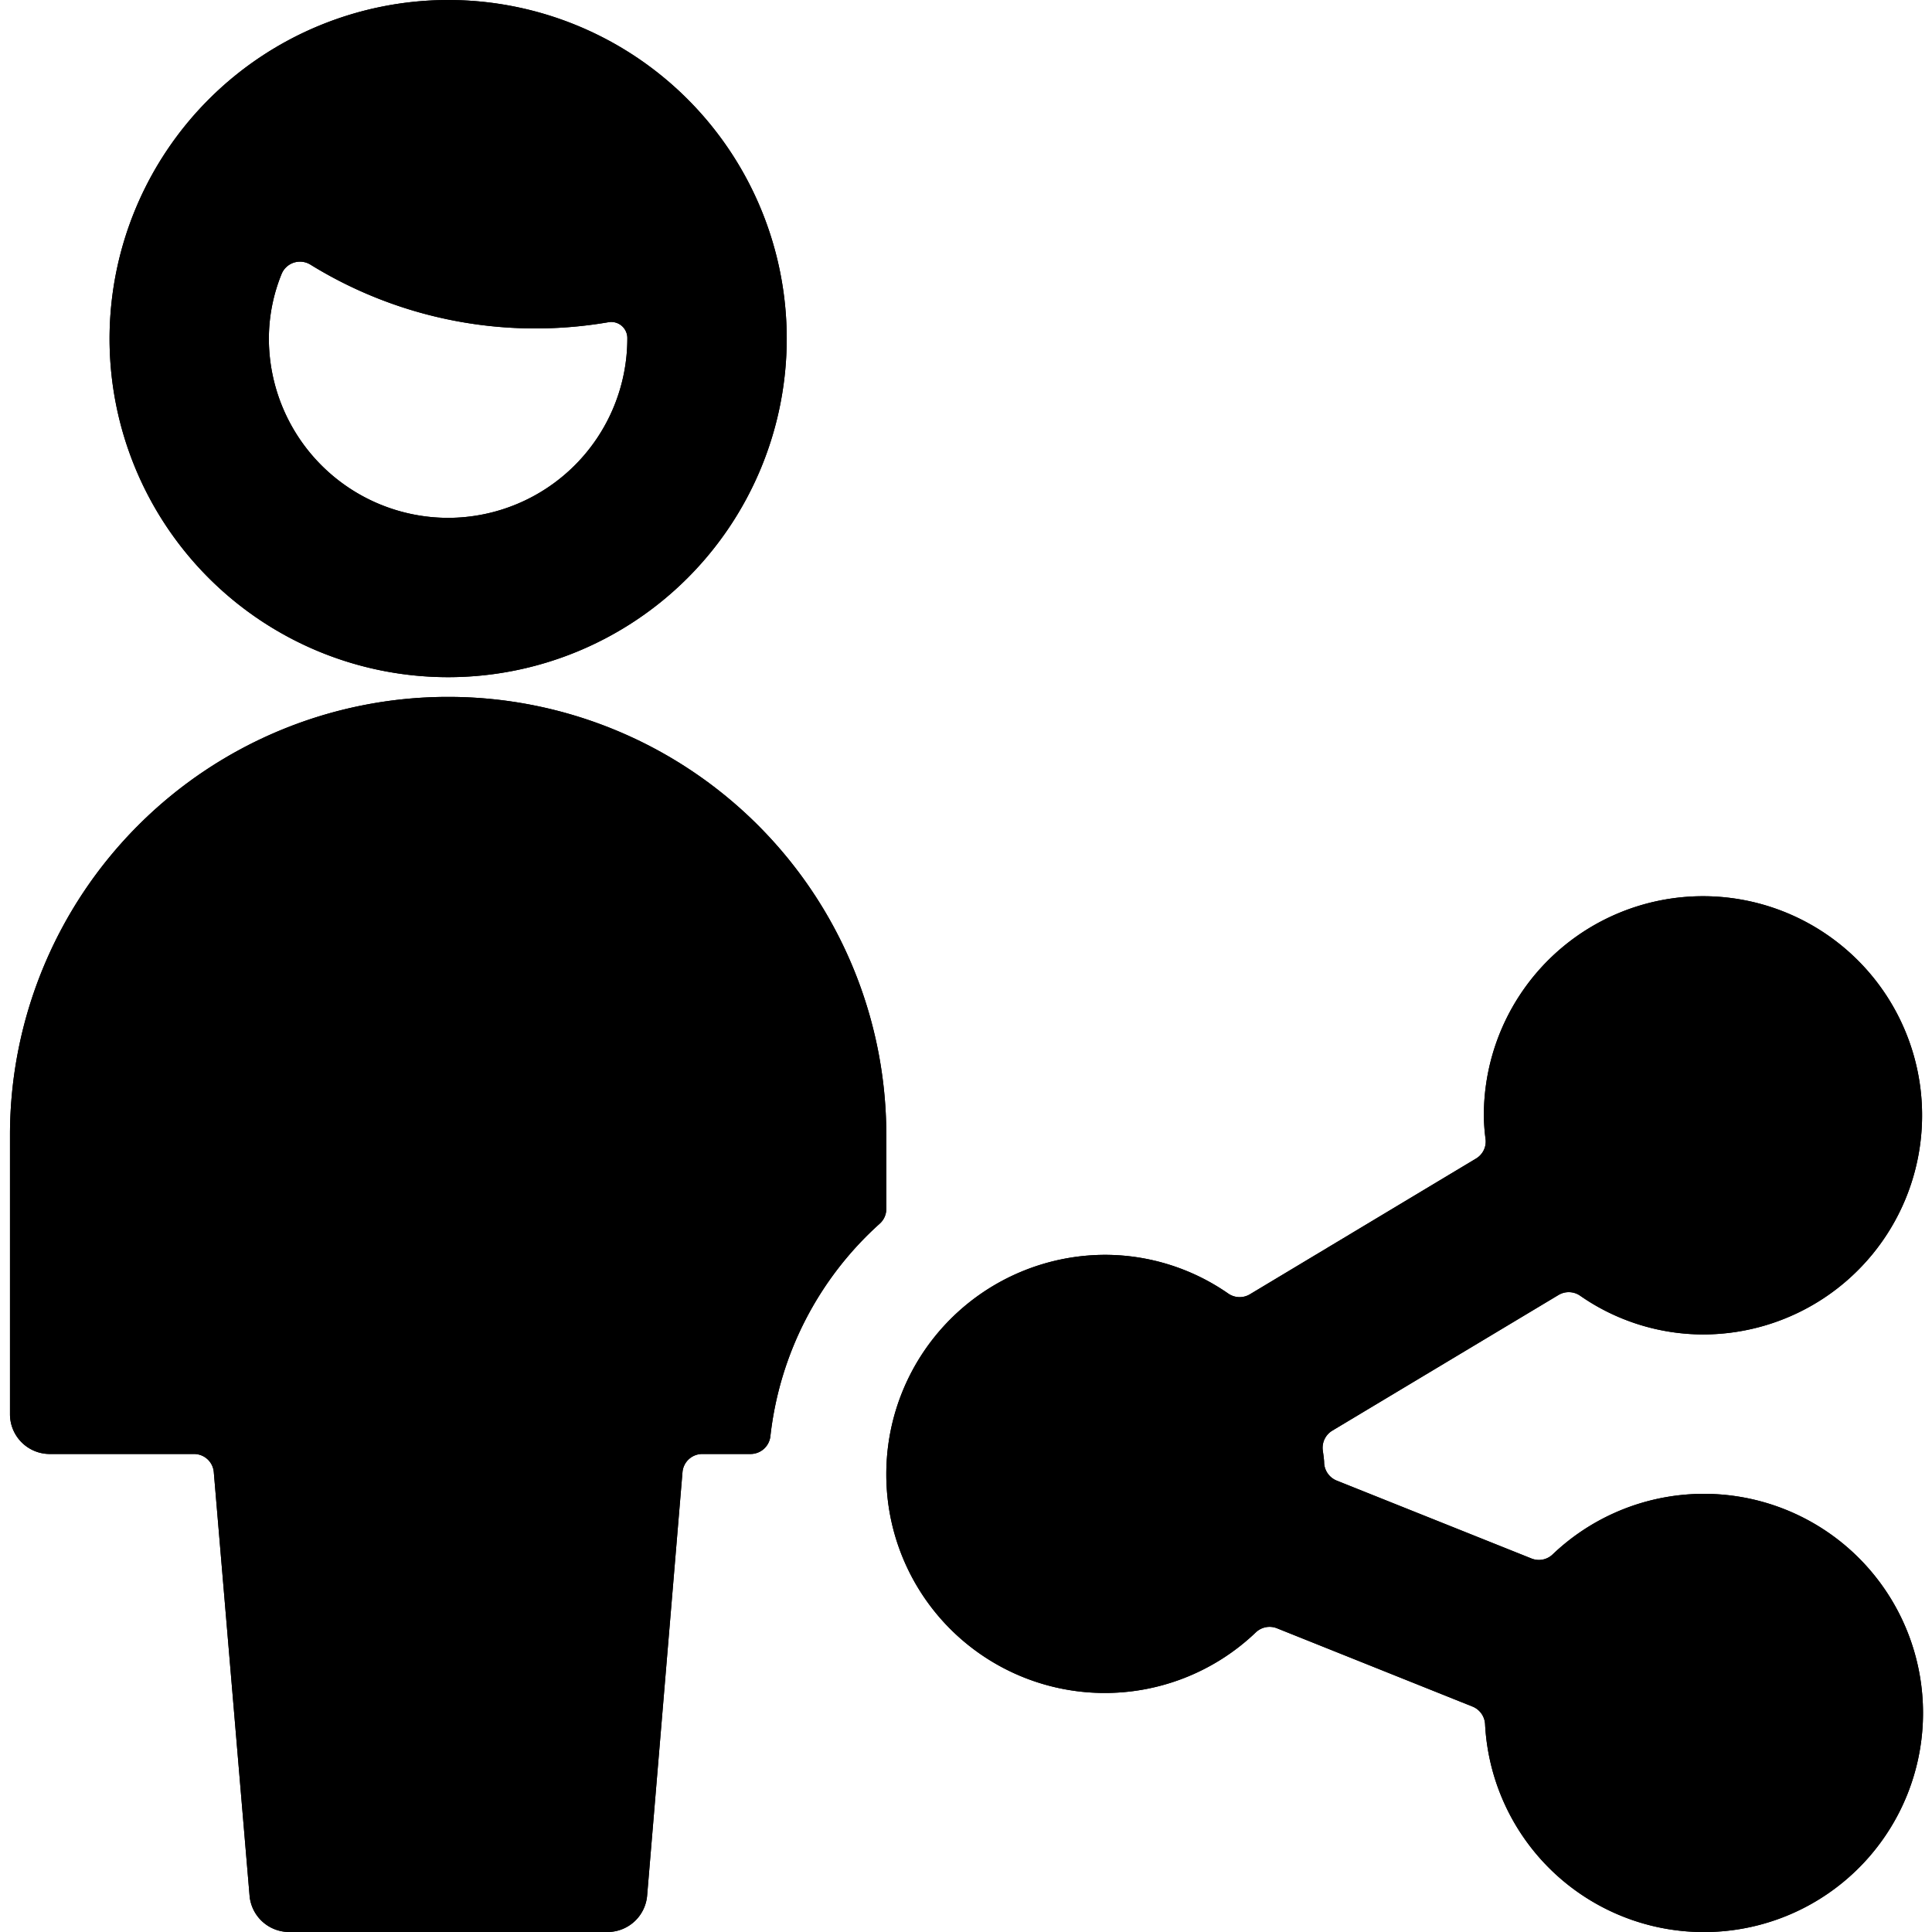 <svg id="Bold" xmlns="http://www.w3.org/2000/svg" viewBox="0 0 24 24"><title>single-man-actions-share-2</title><path d="M.619,18.062H2.41a.246.246,0,0,1,.246.227L3.1,23.546A.494.494,0,0,0,3.588,24H7.546a.494.494,0,0,0,.493-.454l.439-5.257a.246.246,0,0,1,.246-.227h.6a.248.248,0,0,0,.246-.22A4.169,4.169,0,0,1,10.929,15.2a.245.245,0,0,0,.081-.183V14.1a5.443,5.443,0,1,0-10.886,0v3.464A.494.494,0,0,0,.619,18.062Z"/><path d="M1.361,4.206A4.206,4.206,0,1,0,5.567,0,4.211,4.211,0,0,0,1.361,4.206ZM5.567,6.433A2.229,2.229,0,0,1,3.34,4.206a2.136,2.136,0,0,1,.157-.8.247.247,0,0,1,.359-.119,5.317,5.317,0,0,0,2.8.793,5.353,5.353,0,0,0,.9-.077.2.2,0,0,1,.237.2A2.229,2.229,0,0,1,5.567,6.433Z"/><path d="M11.01,18.309a2.714,2.714,0,0,0,4.59,1.969.248.248,0,0,1,.263-.051l2.428.972a.25.25,0,0,1,.157.216,2.722,2.722,0,1,0,.839-2.105.247.247,0,0,1-.263.05l-2.418-.967a.25.25,0,0,1-.157-.217c0-.038-.007-.087-.017-.159a.249.249,0,0,1,.118-.245l2.81-1.685a.248.248,0,0,1,.268.008,2.681,2.681,0,0,0,1.527.482,2.722,2.722,0,1,0-2.722-2.721,2.347,2.347,0,0,0,.021.292.246.246,0,0,1-.118.244l-2.809,1.686a.248.248,0,0,1-.268-.008,2.684,2.684,0,0,0-1.527-.482A2.724,2.724,0,0,0,11.01,18.309Z"/><path d="M.619,18.062H2.41a.246.246,0,0,1,.246.227L3.1,23.546A.494.494,0,0,0,3.588,24H7.546a.494.494,0,0,0,.493-.454l.439-5.257a.246.246,0,0,1,.246-.227h.6a.248.248,0,0,0,.246-.22A4.169,4.169,0,0,1,10.929,15.2a.245.245,0,0,0,.081-.183V14.1a5.443,5.443,0,1,0-10.886,0v3.464A.494.494,0,0,0,.619,18.062Z"/><path d="M1.361,4.206A4.206,4.206,0,1,0,5.567,0,4.211,4.211,0,0,0,1.361,4.206ZM5.567,6.433A2.229,2.229,0,0,1,3.34,4.206a2.136,2.136,0,0,1,.157-.8.247.247,0,0,1,.359-.119,5.317,5.317,0,0,0,2.8.793,5.353,5.353,0,0,0,.9-.077.2.2,0,0,1,.237.2A2.229,2.229,0,0,1,5.567,6.433Z"/><path d="M11.01,18.309a2.714,2.714,0,0,0,4.59,1.969.248.248,0,0,1,.263-.051l2.428.972a.25.25,0,0,1,.157.216,2.722,2.722,0,1,0,.839-2.105.247.247,0,0,1-.263.05l-2.418-.967a.25.25,0,0,1-.157-.217c0-.038-.007-.087-.017-.159a.249.249,0,0,1,.118-.245l2.81-1.685a.248.248,0,0,1,.268.008,2.681,2.681,0,0,0,1.527.482,2.722,2.722,0,1,0-2.722-2.721,2.347,2.347,0,0,0,.021.292.246.246,0,0,1-.118.244l-2.809,1.686a.248.248,0,0,1-.268-.008,2.684,2.684,0,0,0-1.527-.482A2.724,2.724,0,0,0,11.01,18.309Z"/></svg>
